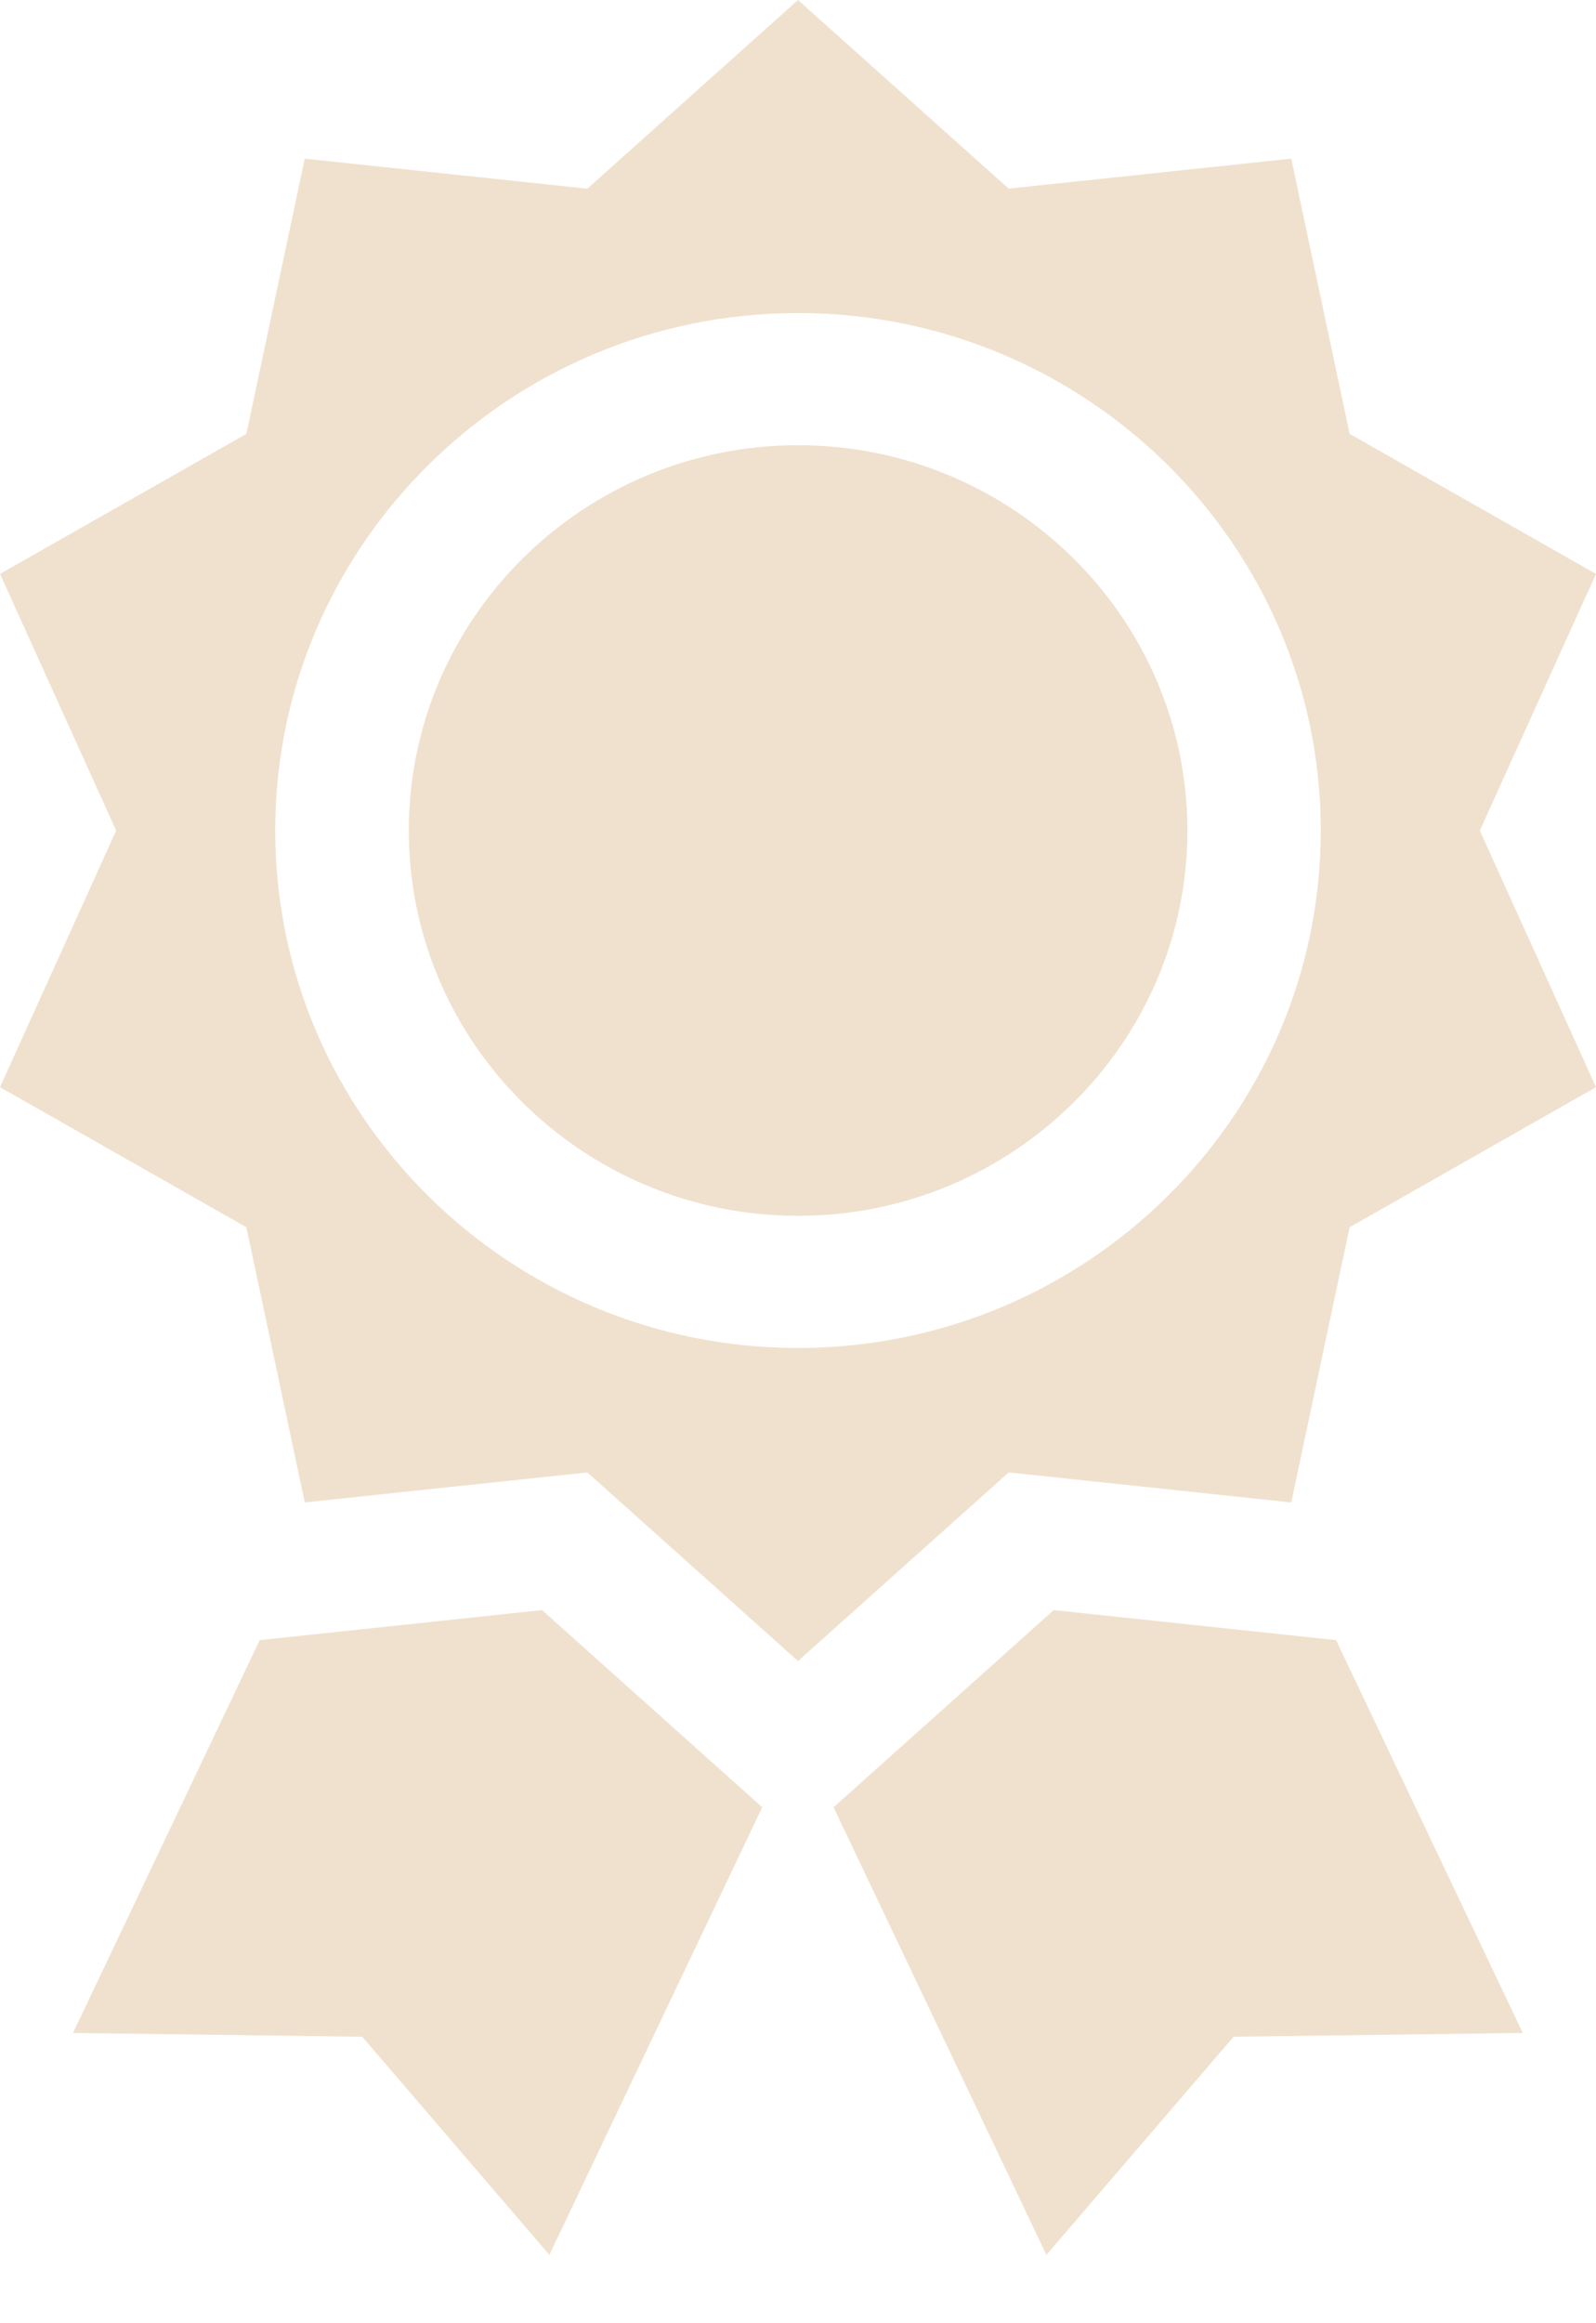<svg width="22" height="32" viewBox="0 0 22 32" fill="none" xmlns="http://www.w3.org/2000/svg">
  <path d="M11.001 6.132C8.042 6.132 5.635 8.513 5.635 11.44C5.635 14.366 8.042 16.747 11.001 16.747C13.96 16.747 16.368 14.366 16.368 11.44C16.368 8.513 13.96 6.132 11.001 6.132Z" fill="#f0e1ce"></path>
  <path d="M9.794 24.255L9.765 24.229L9.081 23.617L7.472 22.177L5.722 22.363L4.652 22.477L4.398 22.504L3.58 22.591L1.006 28.002L4.993 28.054L7.573 31.059L10.507 24.893L9.794 24.255Z" fill="#f0e1ce"></path>
  <path d="M18.417 22.591L17.599 22.504L17.346 22.477L16.275 22.363L14.525 22.177L12.916 23.617L12.232 24.229L12.204 24.255L11.49 24.893L14.424 31.059L17.005 28.054L20.991 28.002L18.417 22.591Z" fill="#f0e1ce"></path>
  <path d="M20.399 11.44L22 7.905L18.604 5.976L17.799 2.185L13.904 2.598L11 0L8.096 2.599L4.201 2.185L3.396 5.976L0 7.905L1.601 11.44L0 14.975L3.396 16.904L4.201 20.695L4.498 20.663L5.57 20.549L6.64 20.436L6.927 20.405H6.928L8.096 20.281L8.974 21.066L9.9 21.895L10.189 22.154L10.614 22.534L11 22.879L11.386 22.534L11.811 22.154L12.1 21.895L12.82 21.251L12.821 21.251L13.904 20.281L15.797 20.482H15.797L15.99 20.502L16.43 20.549H16.431L17.502 20.663L17.799 20.695L18.604 16.904L22 14.975L20.399 11.44ZM11 18.567C7.027 18.567 3.794 15.37 3.794 11.44C3.794 7.51 7.027 4.312 11 4.312C14.973 4.312 18.206 7.51 18.206 11.44C18.206 15.37 14.973 18.567 11 18.567Z" fill="#f0e1ce"></path>
</svg>
